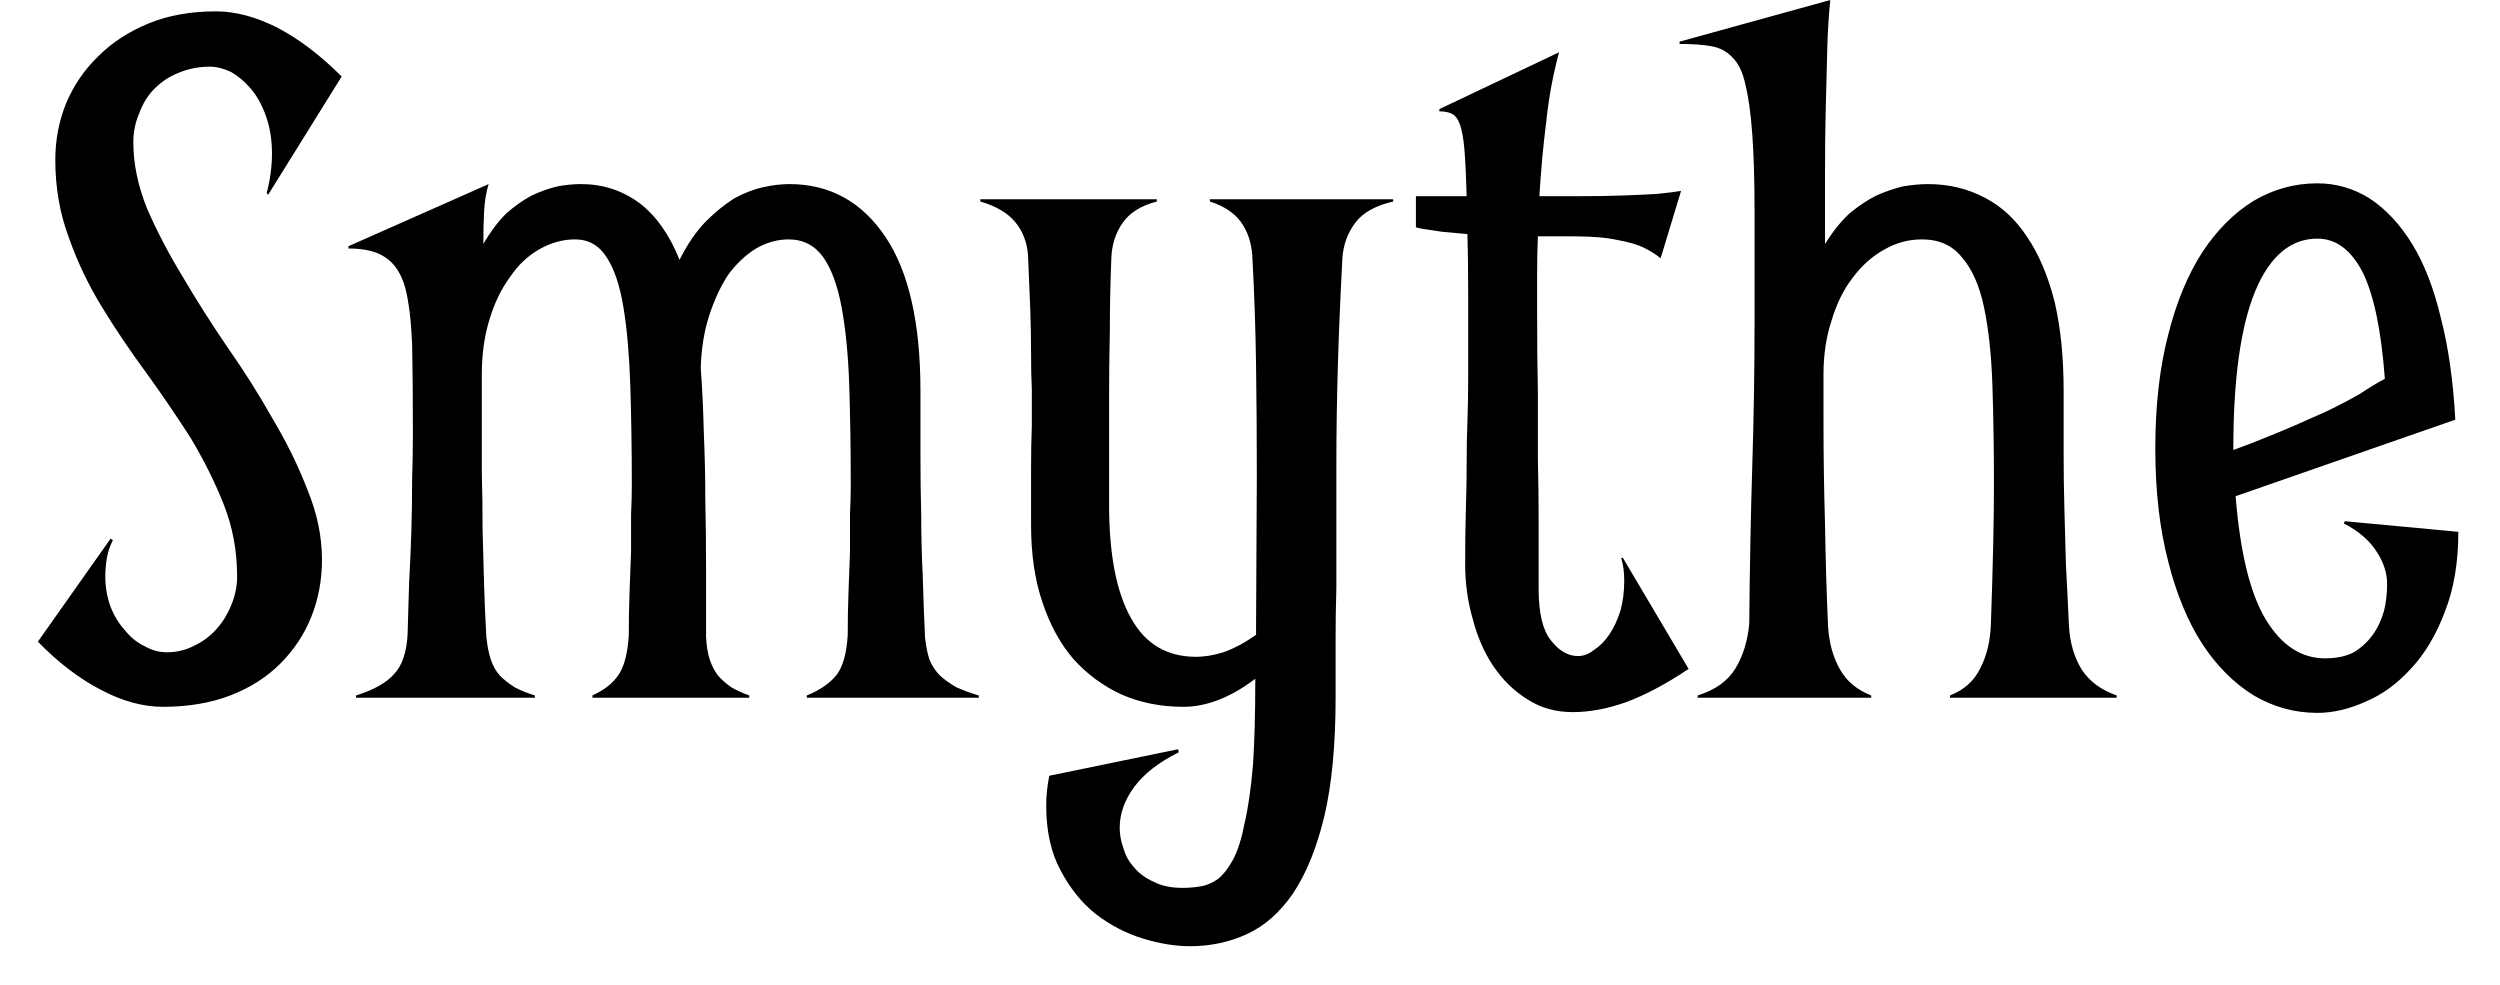<svg width="33" height="13" viewBox="0 0 33 13" fill="none" xmlns="http://www.w3.org/2000/svg">
<path d="M2.2 8.61C2.333 8.61 2.457 8.58 2.57 8.52C2.683 8.467 2.783 8.39 2.87 8.29C2.95 8.197 3.013 8.09 3.06 7.97C3.107 7.85 3.13 7.73 3.13 7.61C3.13 7.27 3.07 6.95 2.95 6.65C2.83 6.35 2.683 6.057 2.51 5.77C2.33 5.49 2.137 5.207 1.93 4.92C1.723 4.64 1.53 4.353 1.35 4.06C1.17 3.767 1.023 3.46 0.91 3.14C0.79 2.82 0.73 2.477 0.73 2.11C0.73 1.85 0.777 1.603 0.87 1.37C0.97 1.13 1.113 0.92 1.3 0.74C1.48 0.56 1.7 0.417 1.96 0.31C2.22 0.203 2.517 0.15 2.85 0.15C3.11 0.15 3.383 0.223 3.67 0.37C3.95 0.517 4.23 0.73 4.51 1.01L3.54 2.57L3.52 2.55C3.567 2.37 3.59 2.197 3.59 2.03C3.59 1.843 3.563 1.677 3.51 1.53C3.457 1.383 3.39 1.263 3.31 1.17C3.23 1.077 3.143 1.003 3.05 0.95C2.95 0.903 2.857 0.88 2.77 0.88C2.623 0.88 2.487 0.907 2.36 0.96C2.24 1.007 2.133 1.077 2.04 1.17C1.953 1.257 1.887 1.363 1.84 1.49C1.787 1.61 1.76 1.74 1.76 1.88C1.76 2.16 1.82 2.45 1.94 2.75C2.067 3.043 2.223 3.343 2.41 3.65C2.59 3.957 2.787 4.267 3 4.58C3.22 4.893 3.42 5.21 3.6 5.53C3.787 5.843 3.94 6.157 4.06 6.47C4.187 6.777 4.25 7.083 4.25 7.39C4.25 7.657 4.203 7.907 4.11 8.14C4.017 8.373 3.88 8.58 3.7 8.76C3.52 8.94 3.3 9.08 3.04 9.18C2.78 9.28 2.483 9.33 2.15 9.33C1.89 9.33 1.62 9.257 1.34 9.11C1.053 8.963 0.773 8.75 0.5 8.47L1.46 7.11L1.49 7.13C1.45 7.21 1.423 7.29 1.41 7.37C1.397 7.45 1.39 7.53 1.39 7.61C1.39 7.75 1.413 7.883 1.46 8.01C1.507 8.13 1.57 8.233 1.65 8.32C1.723 8.413 1.81 8.483 1.91 8.53C2.003 8.583 2.1 8.61 2.2 8.61ZM9.25 4.86C9.27 5.127 9.283 5.407 9.29 5.7C9.303 6 9.31 6.3 9.31 6.6C9.317 6.907 9.32 7.21 9.32 7.51C9.32 7.817 9.32 8.117 9.32 8.41C9.327 8.53 9.343 8.63 9.37 8.71C9.397 8.79 9.433 8.86 9.48 8.92C9.527 8.973 9.583 9.023 9.65 9.07C9.717 9.11 9.797 9.147 9.89 9.18V9.21H7.82V9.18C7.98 9.107 8.097 9.013 8.17 8.9C8.243 8.787 8.287 8.613 8.3 8.38C8.3 8.193 8.303 8.007 8.31 7.82C8.317 7.633 8.323 7.453 8.33 7.28C8.33 7.107 8.33 6.943 8.33 6.79C8.337 6.643 8.34 6.517 8.34 6.41C8.34 5.93 8.333 5.49 8.32 5.09C8.307 4.69 8.277 4.347 8.23 4.06C8.183 3.773 8.11 3.553 8.01 3.4C7.91 3.24 7.77 3.16 7.59 3.16C7.43 3.16 7.273 3.203 7.12 3.29C6.967 3.377 6.837 3.5 6.73 3.66C6.617 3.813 6.527 4 6.46 4.22C6.393 4.44 6.36 4.68 6.36 4.94V5.56C6.36 5.78 6.36 6.01 6.36 6.25C6.367 6.497 6.37 6.743 6.37 6.99C6.377 7.237 6.383 7.48 6.39 7.72C6.397 7.96 6.407 8.19 6.42 8.41C6.433 8.53 6.453 8.63 6.48 8.71C6.507 8.79 6.547 8.86 6.6 8.92C6.653 8.973 6.717 9.023 6.79 9.07C6.863 9.11 6.953 9.147 7.06 9.18V9.21H4.7V9.18C4.933 9.107 5.1 9.013 5.2 8.9C5.307 8.787 5.367 8.613 5.38 8.38C5.387 8.16 5.393 7.933 5.4 7.7C5.413 7.467 5.423 7.237 5.43 7.01C5.437 6.777 5.44 6.55 5.44 6.33C5.447 6.11 5.45 5.907 5.45 5.72C5.45 5.247 5.447 4.853 5.44 4.54C5.427 4.233 5.397 3.987 5.35 3.8C5.297 3.613 5.21 3.48 5.09 3.4C4.977 3.32 4.813 3.28 4.6 3.28V3.25L6.45 2.43C6.417 2.537 6.397 2.657 6.39 2.79C6.383 2.93 6.38 3.073 6.38 3.22C6.473 3.06 6.573 2.927 6.68 2.82C6.793 2.72 6.907 2.64 7.02 2.58C7.133 2.527 7.247 2.487 7.36 2.46C7.467 2.44 7.57 2.43 7.67 2.43C7.957 2.43 8.213 2.513 8.44 2.68C8.66 2.847 8.837 3.097 8.97 3.43C9.07 3.23 9.183 3.063 9.31 2.93C9.437 2.803 9.563 2.7 9.69 2.62C9.823 2.547 9.953 2.497 10.08 2.47C10.2 2.443 10.313 2.43 10.42 2.43C10.953 2.43 11.377 2.663 11.69 3.13C11.997 3.59 12.15 4.267 12.15 5.16C12.15 5.453 12.15 5.733 12.15 6C12.15 6.273 12.153 6.54 12.16 6.8C12.16 7.067 12.167 7.333 12.18 7.6C12.187 7.86 12.197 8.13 12.21 8.41C12.223 8.53 12.243 8.63 12.27 8.71C12.303 8.79 12.35 8.86 12.41 8.92C12.47 8.973 12.54 9.023 12.62 9.07C12.707 9.11 12.807 9.147 12.92 9.18V9.21H10.65V9.18C10.83 9.107 10.963 9.013 11.05 8.9C11.13 8.787 11.177 8.613 11.19 8.38C11.19 8.193 11.193 8.007 11.2 7.82C11.207 7.633 11.213 7.453 11.22 7.28C11.22 7.107 11.22 6.943 11.22 6.79C11.227 6.643 11.23 6.517 11.23 6.41C11.23 5.93 11.223 5.49 11.21 5.09C11.197 4.69 11.163 4.347 11.11 4.06C11.057 3.773 10.977 3.553 10.87 3.4C10.757 3.24 10.603 3.16 10.41 3.16C10.263 3.16 10.12 3.2 9.98 3.28C9.84 3.367 9.717 3.483 9.61 3.63C9.51 3.783 9.427 3.963 9.36 4.17C9.293 4.377 9.257 4.607 9.25 4.86ZM16.58 8.29L16.59 6.28C16.59 5.793 16.587 5.307 16.58 4.82C16.573 4.34 16.557 3.857 16.53 3.37C16.517 3.197 16.467 3.05 16.38 2.93C16.293 2.81 16.157 2.72 15.97 2.66V2.63H18.39V2.66C18.157 2.713 17.99 2.807 17.89 2.94C17.79 3.073 17.733 3.227 17.72 3.4C17.693 3.907 17.673 4.38 17.66 4.82C17.647 5.26 17.64 5.693 17.64 6.12C17.64 6.487 17.64 6.797 17.64 7.05C17.64 7.303 17.64 7.54 17.64 7.76C17.633 7.987 17.63 8.21 17.63 8.43C17.63 8.657 17.63 8.913 17.63 9.2C17.63 9.833 17.58 10.36 17.48 10.78C17.38 11.193 17.243 11.53 17.07 11.79C16.897 12.043 16.693 12.223 16.46 12.33C16.227 12.437 15.977 12.49 15.71 12.49C15.517 12.49 15.31 12.457 15.09 12.39C14.87 12.323 14.663 12.217 14.47 12.07C14.283 11.923 14.127 11.73 14 11.49C13.873 11.257 13.81 10.97 13.81 10.63C13.81 10.57 13.813 10.507 13.82 10.44C13.827 10.373 13.837 10.307 13.85 10.24L15.55 9.89L15.56 9.93C15.293 10.063 15.097 10.217 14.97 10.39C14.843 10.563 14.78 10.743 14.78 10.93C14.78 11.017 14.797 11.107 14.83 11.2C14.857 11.293 14.903 11.377 14.97 11.45C15.037 11.53 15.123 11.593 15.23 11.64C15.33 11.693 15.457 11.72 15.61 11.72C15.69 11.72 15.77 11.713 15.85 11.7C15.93 11.687 16.007 11.653 16.08 11.6C16.153 11.54 16.22 11.453 16.28 11.34C16.34 11.227 16.39 11.067 16.43 10.86C16.477 10.66 16.513 10.403 16.54 10.09C16.56 9.783 16.57 9.407 16.57 8.96C16.243 9.207 15.927 9.33 15.62 9.33C15.327 9.33 15.057 9.277 14.81 9.17C14.563 9.057 14.35 8.9 14.17 8.7C13.997 8.5 13.86 8.25 13.76 7.95C13.66 7.657 13.61 7.317 13.61 6.93C13.61 6.643 13.61 6.397 13.61 6.19C13.61 5.983 13.613 5.793 13.62 5.62C13.62 5.453 13.62 5.293 13.62 5.14C13.613 4.993 13.61 4.833 13.61 4.66C13.61 4.493 13.607 4.307 13.6 4.1C13.593 3.9 13.583 3.657 13.57 3.37C13.557 3.197 13.5 3.05 13.4 2.93C13.3 2.81 13.147 2.72 12.94 2.66V2.63H15.27V2.66C15.063 2.713 14.913 2.807 14.82 2.94C14.727 3.073 14.677 3.227 14.67 3.4C14.657 3.72 14.65 4.04 14.65 4.36C14.643 4.673 14.64 4.97 14.64 5.25C14.64 5.537 14.64 5.8 14.64 6.04C14.64 6.28 14.64 6.487 14.64 6.66C14.64 7.32 14.737 7.82 14.93 8.16C15.117 8.5 15.403 8.67 15.79 8.67C15.897 8.67 16.017 8.65 16.15 8.61C16.283 8.563 16.427 8.487 16.58 8.38V8.29ZM20.32 2.59H20.8C21.047 2.59 21.26 2.587 21.44 2.58C21.613 2.573 21.757 2.567 21.87 2.56C22.003 2.547 22.11 2.533 22.19 2.52L21.92 3.41C21.867 3.363 21.793 3.317 21.7 3.27C21.62 3.23 21.507 3.197 21.36 3.17C21.213 3.137 21.023 3.12 20.79 3.12H20.3C20.293 3.28 20.29 3.443 20.29 3.61C20.29 3.777 20.29 3.947 20.29 4.12C20.29 4.513 20.293 4.867 20.3 5.18C20.3 5.493 20.3 5.787 20.3 6.06C20.307 6.34 20.31 6.613 20.31 6.88C20.31 7.153 20.31 7.45 20.31 7.77C20.31 8.09 20.363 8.317 20.47 8.45C20.577 8.59 20.697 8.66 20.83 8.66C20.903 8.66 20.973 8.633 21.04 8.58C21.113 8.533 21.18 8.467 21.24 8.38C21.3 8.293 21.35 8.187 21.39 8.06C21.423 7.94 21.44 7.81 21.44 7.67C21.44 7.55 21.427 7.45 21.4 7.37L21.42 7.36L22.29 8.83C21.99 9.03 21.713 9.177 21.46 9.27C21.213 9.357 20.98 9.4 20.76 9.4C20.533 9.4 20.333 9.343 20.16 9.23C19.987 9.123 19.837 8.977 19.71 8.79C19.59 8.61 19.5 8.403 19.44 8.17C19.373 7.937 19.34 7.697 19.34 7.45C19.34 7.17 19.343 6.923 19.35 6.71C19.357 6.497 19.36 6.297 19.36 6.11C19.36 5.923 19.363 5.74 19.37 5.56C19.377 5.38 19.38 5.18 19.38 4.96C19.38 4.56 19.38 4.207 19.38 3.9C19.38 3.593 19.377 3.323 19.37 3.09C19.237 3.077 19.127 3.067 19.04 3.06C18.953 3.047 18.887 3.037 18.84 3.03C18.78 3.023 18.73 3.013 18.69 3V2.59H19.36C19.353 2.33 19.343 2.123 19.33 1.97C19.317 1.823 19.297 1.713 19.27 1.64C19.243 1.567 19.207 1.52 19.16 1.5C19.12 1.48 19.067 1.47 19 1.47V1.44L20.58 0.69C20.5 0.983 20.443 1.29 20.41 1.61C20.37 1.923 20.34 2.25 20.32 2.59ZM27.24 5.16C27.24 5.46 27.24 5.733 27.24 5.98C27.24 6.233 27.243 6.48 27.25 6.72C27.257 6.96 27.263 7.203 27.27 7.45C27.283 7.697 27.297 7.967 27.31 8.26C27.323 8.487 27.38 8.68 27.48 8.84C27.58 8.993 27.733 9.107 27.94 9.18V9.21H25.74V9.18C25.927 9.107 26.06 8.987 26.14 8.82C26.227 8.653 26.273 8.457 26.28 8.23C26.307 7.463 26.32 6.857 26.32 6.41C26.32 5.93 26.313 5.49 26.3 5.09C26.287 4.69 26.25 4.347 26.19 4.06C26.13 3.773 26.033 3.553 25.9 3.4C25.773 3.24 25.597 3.16 25.37 3.16C25.197 3.16 25.033 3.203 24.88 3.29C24.72 3.377 24.58 3.5 24.46 3.66C24.34 3.813 24.247 4 24.18 4.22C24.107 4.44 24.07 4.68 24.07 4.94V5.56C24.07 6.013 24.077 6.463 24.09 6.91C24.097 7.357 24.11 7.807 24.13 8.26C24.143 8.487 24.197 8.68 24.29 8.84C24.377 8.993 24.513 9.107 24.7 9.18V9.21H22.41V9.18C22.643 9.107 22.81 8.987 22.91 8.82C23.01 8.653 23.07 8.457 23.09 8.23C23.097 7.483 23.11 6.79 23.13 6.15C23.15 5.51 23.16 4.887 23.16 4.28C23.16 3.7 23.16 3.203 23.16 2.79C23.16 2.383 23.15 2.043 23.13 1.77C23.11 1.497 23.08 1.28 23.04 1.12C23.007 0.96 22.95 0.84 22.87 0.76C22.797 0.68 22.703 0.63 22.59 0.61C22.477 0.59 22.337 0.58 22.17 0.58V0.55L24.16 0C24.14 0.187 24.127 0.4 24.12 0.64C24.113 0.88 24.107 1.14 24.1 1.42C24.093 1.693 24.09 1.987 24.09 2.3C24.09 2.607 24.09 2.913 24.09 3.22C24.19 3.06 24.297 2.927 24.41 2.82C24.53 2.72 24.65 2.64 24.77 2.58C24.89 2.527 25.007 2.487 25.12 2.46C25.24 2.44 25.35 2.43 25.45 2.43C25.723 2.43 25.973 2.49 26.2 2.61C26.42 2.723 26.607 2.897 26.76 3.13C26.913 3.357 27.033 3.64 27.12 3.98C27.2 4.32 27.24 4.713 27.24 5.16ZM30.94 6.91L30.95 6.88L32.45 7.02C32.45 7.427 32.39 7.78 32.27 8.08C32.157 8.38 32.01 8.627 31.83 8.82C31.65 9.02 31.45 9.167 31.23 9.26C31.01 9.36 30.797 9.41 30.59 9.41C30.29 9.41 30.01 9.333 29.75 9.18C29.49 9.02 29.263 8.793 29.07 8.5C28.877 8.2 28.727 7.837 28.62 7.41C28.507 6.977 28.45 6.48 28.45 5.92C28.45 5.353 28.507 4.853 28.62 4.42C28.727 3.993 28.877 3.63 29.07 3.33C29.263 3.037 29.49 2.81 29.75 2.65C30.01 2.497 30.29 2.42 30.59 2.42C30.837 2.42 31.067 2.487 31.28 2.62C31.493 2.76 31.68 2.96 31.84 3.22C32 3.48 32.127 3.807 32.22 4.2C32.32 4.587 32.383 5.033 32.41 5.54L29.51 6.55C29.57 7.297 29.703 7.84 29.91 8.18C30.117 8.52 30.377 8.69 30.69 8.69C30.843 8.69 30.97 8.663 31.07 8.61C31.17 8.55 31.253 8.473 31.32 8.38C31.387 8.287 31.437 8.18 31.47 8.06C31.497 7.947 31.51 7.83 31.51 7.71C31.51 7.563 31.463 7.42 31.37 7.28C31.277 7.133 31.133 7.01 30.94 6.91ZM29.48 5.92V5.94C29.613 5.893 29.777 5.83 29.97 5.75C30.17 5.67 30.417 5.563 30.71 5.43C30.877 5.35 31.023 5.273 31.15 5.2C31.27 5.12 31.38 5.053 31.48 5C31.433 4.367 31.337 3.9 31.19 3.6C31.037 3.3 30.837 3.15 30.59 3.15C30.237 3.15 29.963 3.38 29.77 3.84C29.577 4.307 29.48 5 29.48 5.92Z" fill="black"/>
</svg>
